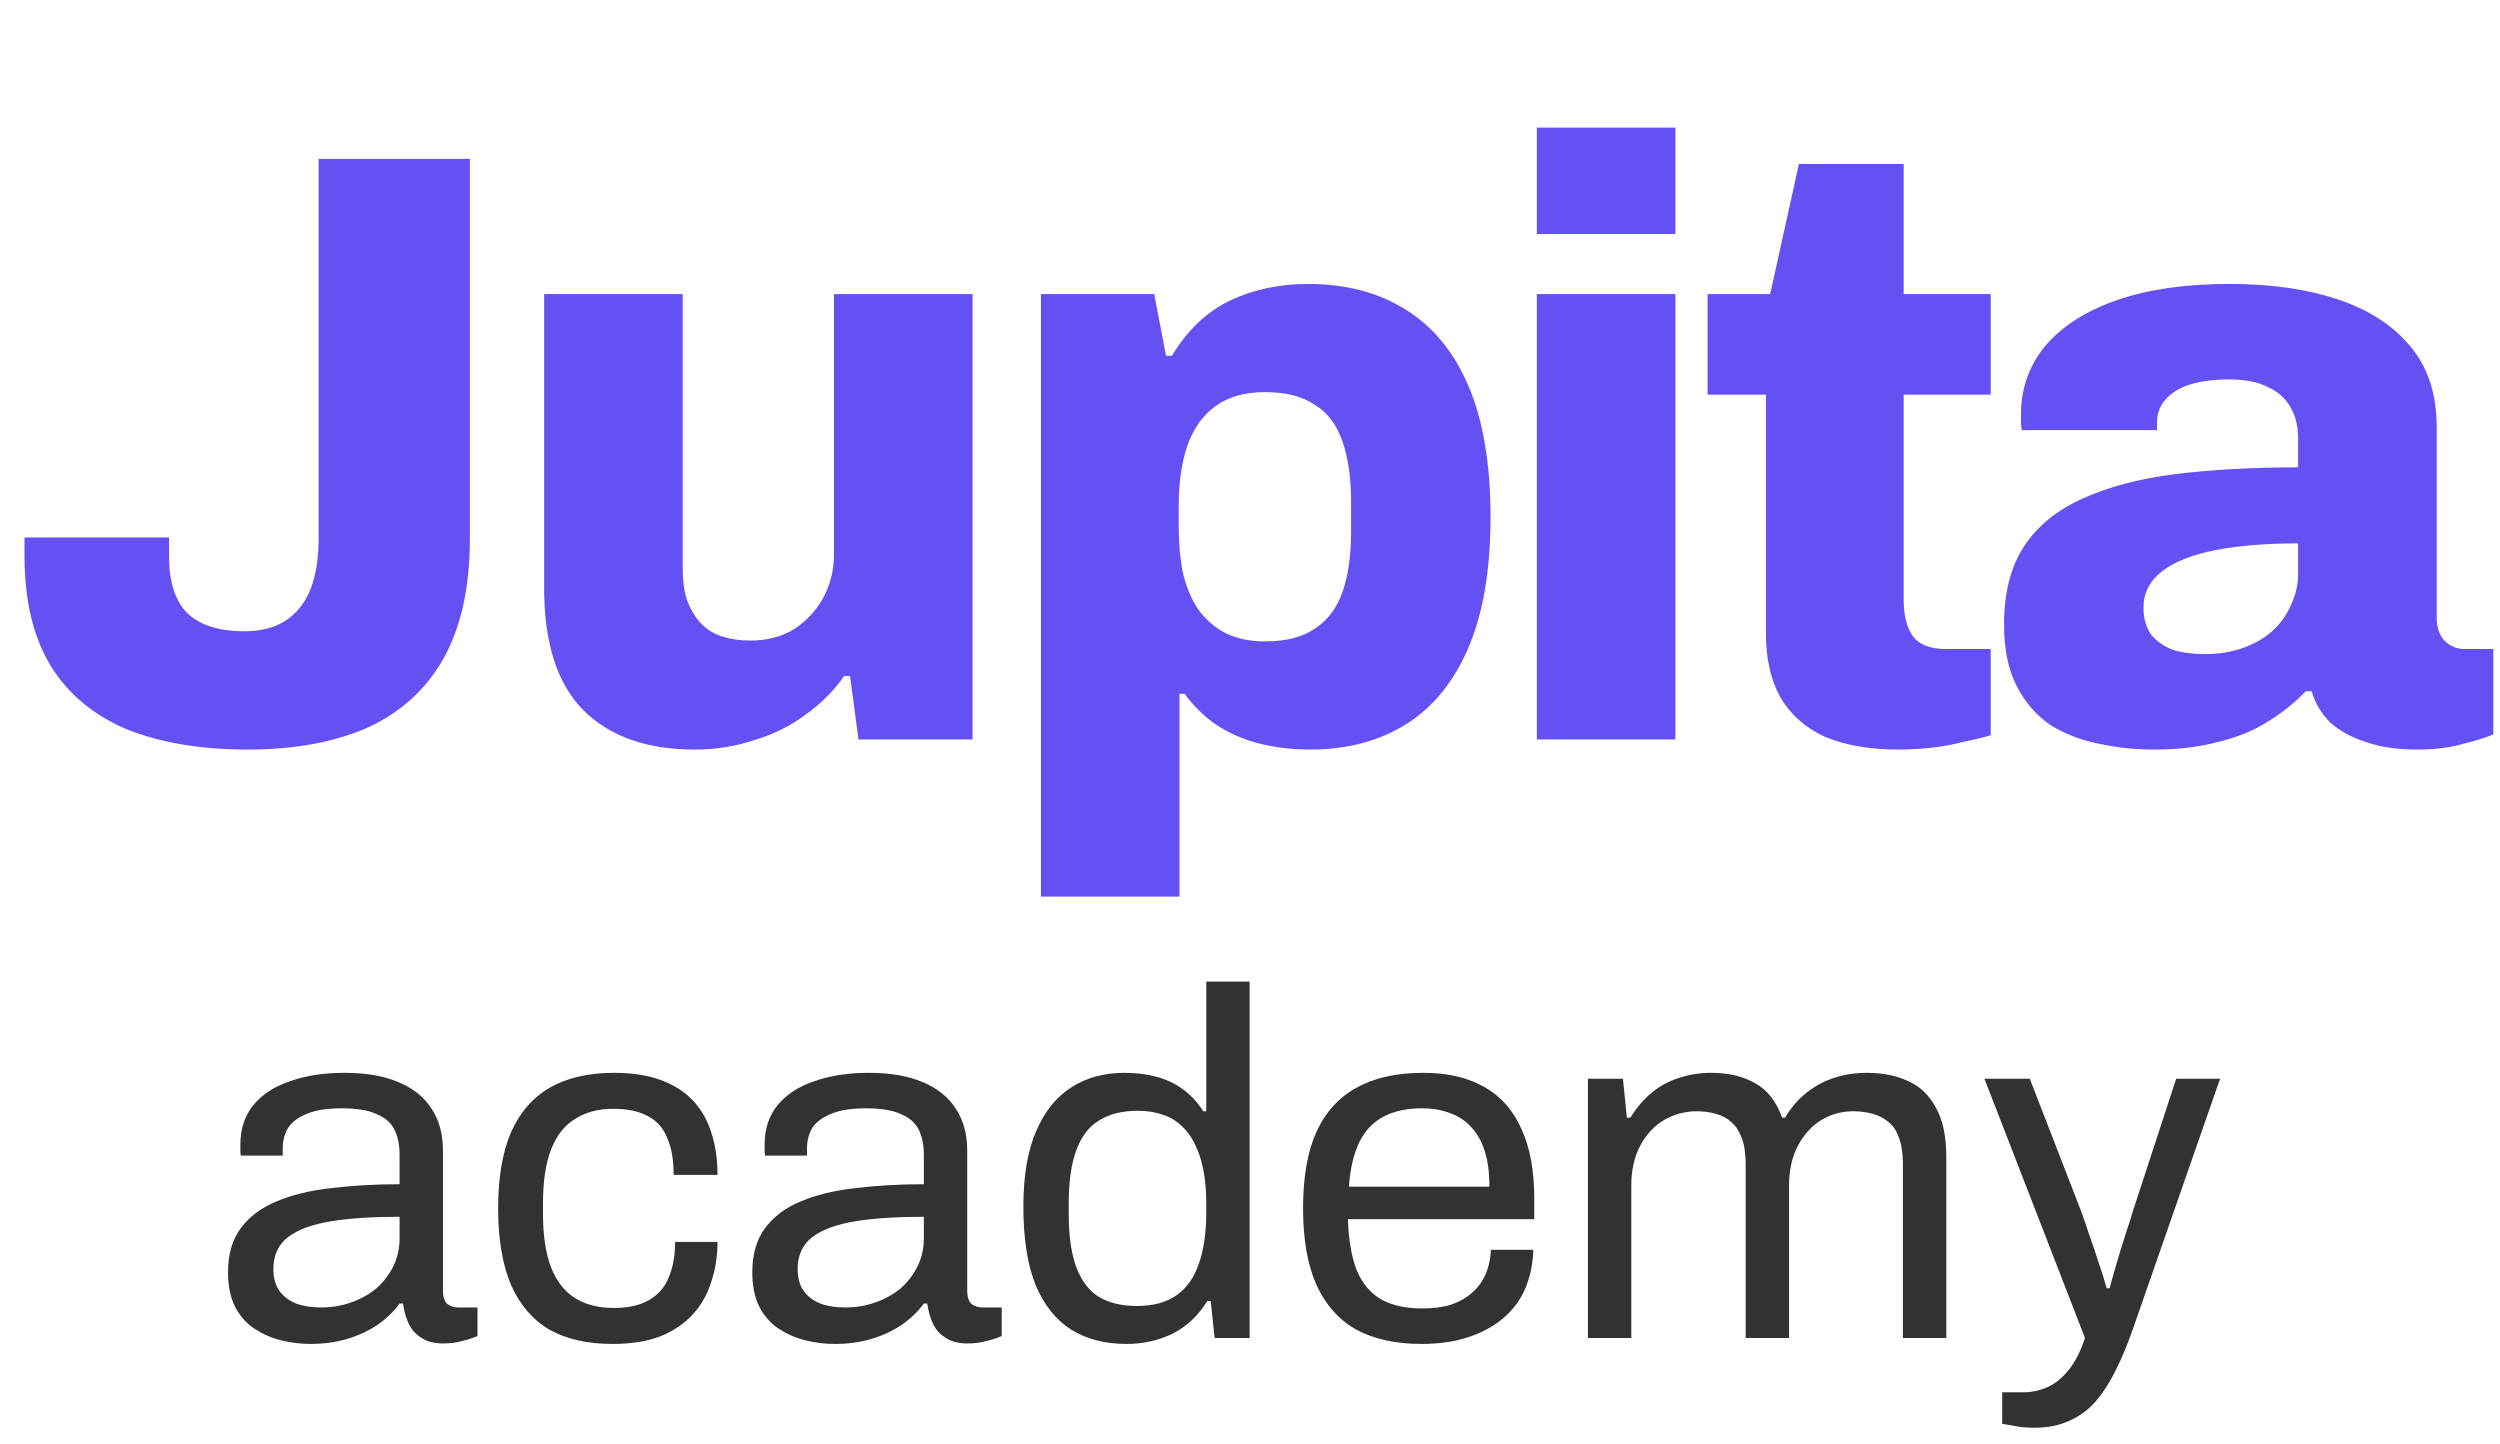 <svg width="71" height="41" viewBox="0 0 71 41" fill="none" xmlns="http://www.w3.org/2000/svg">
<path d="M7.032 21.288C5.704 21.288 4.56 21.096 3.6 20.712C2.656 20.312 1.936 19.712 1.44 18.912C0.944 18.096 0.696 17.056 0.696 15.792V15.264H4.8V15.792C4.8 16.528 4.976 17.072 5.328 17.424C5.696 17.76 6.232 17.928 6.936 17.928C7.624 17.928 8.144 17.712 8.496 17.28C8.864 16.848 9.048 16.184 9.048 15.288V4.512H13.344V15.312C13.344 16.672 13.096 17.8 12.6 18.696C12.104 19.576 11.384 20.232 10.44 20.664C9.496 21.08 8.36 21.288 7.032 21.288ZM19.725 21.288C18.365 21.288 17.309 20.912 16.557 20.16C15.821 19.408 15.453 18.256 15.453 16.704V8.352H19.389V16.152C19.389 16.488 19.429 16.784 19.509 17.04C19.605 17.296 19.733 17.512 19.893 17.688C20.053 17.864 20.253 17.992 20.493 18.072C20.749 18.152 21.021 18.192 21.309 18.192C21.773 18.192 22.181 18.088 22.533 17.88C22.885 17.656 23.165 17.36 23.373 16.992C23.581 16.608 23.685 16.192 23.685 15.744V8.352H27.621V21H24.381L24.141 19.2H23.973C23.685 19.616 23.317 19.984 22.869 20.304C22.437 20.624 21.949 20.864 21.405 21.024C20.877 21.2 20.317 21.288 19.725 21.288ZM29.563 25.464V8.352H32.779L33.115 10.104H33.283C33.715 9.384 34.259 8.864 34.915 8.544C35.587 8.224 36.331 8.064 37.147 8.064C38.219 8.064 39.139 8.304 39.907 8.784C40.691 9.264 41.291 9.992 41.707 10.968C42.123 11.944 42.331 13.184 42.331 14.688C42.331 16.176 42.123 17.408 41.707 18.384C41.291 19.36 40.699 20.088 39.931 20.568C39.163 21.048 38.259 21.288 37.219 21.288C36.707 21.288 36.227 21.232 35.779 21.12C35.331 21.008 34.923 20.832 34.555 20.592C34.203 20.352 33.899 20.056 33.643 19.704H33.499V25.464H29.563ZM35.923 18.216C36.515 18.216 36.987 18.096 37.339 17.856C37.707 17.616 37.971 17.264 38.131 16.8C38.291 16.336 38.371 15.768 38.371 15.096V14.256C38.371 13.584 38.291 13.016 38.131 12.552C37.971 12.072 37.707 11.72 37.339 11.496C36.987 11.256 36.515 11.136 35.923 11.136C35.347 11.136 34.875 11.272 34.507 11.544C34.155 11.8 33.891 12.176 33.715 12.672C33.555 13.152 33.475 13.72 33.475 14.376V14.952C33.475 15.432 33.515 15.872 33.595 16.272C33.691 16.672 33.835 17.016 34.027 17.304C34.235 17.592 34.491 17.816 34.795 17.976C35.115 18.136 35.491 18.216 35.923 18.216ZM43.646 6.648V3.624H47.582V6.648H43.646ZM43.646 21V8.352H47.582V21H43.646ZM53.92 21.288C53.105 21.288 52.408 21.168 51.833 20.928C51.273 20.672 50.849 20.296 50.56 19.8C50.288 19.304 50.153 18.704 50.153 18V11.208H48.496V8.352H50.273L51.089 4.656H54.065V8.352H56.536V11.208H54.065V17.04C54.065 17.488 54.153 17.832 54.328 18.072C54.505 18.312 54.825 18.432 55.288 18.432H56.536V20.88C56.328 20.944 56.065 21.008 55.745 21.072C55.441 21.152 55.129 21.208 54.809 21.24C54.489 21.272 54.193 21.288 53.92 21.288ZM61.163 21.288C60.635 21.288 60.115 21.232 59.603 21.12C59.107 21.024 58.651 20.848 58.235 20.592C57.835 20.32 57.515 19.952 57.275 19.488C57.035 19.024 56.915 18.44 56.915 17.736C56.915 16.824 57.107 16.08 57.491 15.504C57.875 14.928 58.427 14.48 59.147 14.16C59.883 13.824 60.763 13.592 61.787 13.464C62.827 13.336 63.987 13.272 65.267 13.272V12.48C65.267 12.112 65.195 11.808 65.051 11.568C64.907 11.312 64.691 11.12 64.403 10.992C64.131 10.848 63.763 10.776 63.299 10.776C62.883 10.776 62.515 10.824 62.195 10.92C61.891 11.016 61.659 11.16 61.499 11.352C61.339 11.528 61.259 11.744 61.259 12V12.216H57.419C57.403 12.136 57.395 12.072 57.395 12.024C57.395 11.96 57.395 11.88 57.395 11.784C57.395 11.032 57.627 10.376 58.091 9.816C58.571 9.256 59.251 8.824 60.131 8.52C61.011 8.216 62.075 8.064 63.323 8.064C64.491 8.064 65.507 8.208 66.371 8.496C67.251 8.784 67.939 9.224 68.435 9.816C68.947 10.408 69.203 11.184 69.203 12.144V17.544C69.203 17.816 69.275 18.032 69.419 18.192C69.579 18.352 69.771 18.432 69.995 18.432H70.811V20.856C70.635 20.936 70.355 21.024 69.971 21.12C69.603 21.232 69.155 21.288 68.627 21.288C68.083 21.288 67.603 21.216 67.187 21.072C66.787 20.944 66.451 20.76 66.179 20.52C65.923 20.264 65.747 19.968 65.651 19.632H65.483C65.179 19.952 64.819 20.24 64.403 20.496C64.003 20.752 63.531 20.944 62.987 21.072C62.459 21.216 61.851 21.288 61.163 21.288ZM62.627 18.576C63.011 18.576 63.363 18.52 63.683 18.408C64.003 18.296 64.275 18.144 64.499 17.952C64.739 17.744 64.923 17.496 65.051 17.208C65.195 16.92 65.267 16.608 65.267 16.272V15.432C64.355 15.432 63.571 15.496 62.915 15.624C62.259 15.752 61.755 15.952 61.403 16.224C61.051 16.496 60.875 16.84 60.875 17.256C60.875 17.56 60.947 17.816 61.091 18.024C61.251 18.216 61.459 18.36 61.715 18.456C61.971 18.536 62.275 18.576 62.627 18.576Z" fill="#6551F3"/>
<path d="M8.814 38.168C8.543 38.168 8.273 38.135 8.002 38.07C7.731 38.005 7.479 37.897 7.246 37.748C7.013 37.599 6.826 37.393 6.686 37.132C6.546 36.861 6.476 36.525 6.476 36.124C6.476 35.62 6.597 35.205 6.84 34.878C7.083 34.551 7.419 34.299 7.848 34.122C8.287 33.935 8.805 33.809 9.402 33.744C9.999 33.669 10.648 33.632 11.348 33.632V32.792C11.348 32.521 11.301 32.288 11.208 32.092C11.115 31.896 10.947 31.747 10.704 31.644C10.471 31.532 10.135 31.476 9.696 31.476C9.276 31.476 8.94 31.532 8.688 31.644C8.445 31.747 8.273 31.882 8.17 32.05C8.077 32.218 8.03 32.405 8.03 32.61V32.82H6.84C6.831 32.773 6.826 32.727 6.826 32.68C6.826 32.633 6.826 32.577 6.826 32.512C6.826 32.064 6.947 31.691 7.19 31.392C7.442 31.084 7.792 30.855 8.24 30.706C8.688 30.547 9.201 30.468 9.78 30.468C10.396 30.468 10.909 30.557 11.32 30.734C11.74 30.911 12.053 31.163 12.258 31.49C12.473 31.817 12.58 32.209 12.58 32.666V36.656C12.58 36.833 12.622 36.959 12.706 37.034C12.79 37.099 12.893 37.132 13.014 37.132H13.56V37.944C13.429 38 13.285 38.047 13.126 38.084C12.967 38.131 12.785 38.154 12.58 38.154C12.337 38.154 12.137 38.103 11.978 38C11.819 37.907 11.698 37.776 11.614 37.608C11.53 37.431 11.474 37.235 11.446 37.02H11.348C11.18 37.253 10.965 37.459 10.704 37.636C10.452 37.804 10.167 37.935 9.85 38.028C9.533 38.121 9.187 38.168 8.814 38.168ZM9.122 37.132C9.421 37.132 9.701 37.085 9.962 36.992C10.233 36.899 10.471 36.768 10.676 36.6C10.881 36.423 11.045 36.213 11.166 35.97C11.287 35.727 11.348 35.461 11.348 35.172V34.556C10.592 34.556 9.948 34.598 9.416 34.682C8.884 34.766 8.473 34.915 8.184 35.13C7.904 35.345 7.764 35.648 7.764 36.04C7.764 36.292 7.82 36.497 7.932 36.656C8.044 36.815 8.203 36.936 8.408 37.02C8.613 37.095 8.851 37.132 9.122 37.132ZM17.395 38.168C16.686 38.168 16.088 38.033 15.603 37.762C15.127 37.482 14.763 37.057 14.511 36.488C14.268 35.909 14.147 35.186 14.147 34.318C14.147 33.45 14.268 32.731 14.511 32.162C14.763 31.593 15.132 31.168 15.617 30.888C16.112 30.608 16.718 30.468 17.437 30.468C17.941 30.468 18.375 30.533 18.739 30.664C19.112 30.795 19.42 30.986 19.663 31.238C19.906 31.49 20.083 31.793 20.195 32.148C20.316 32.503 20.377 32.909 20.377 33.366H19.131C19.131 32.937 19.07 32.587 18.949 32.316C18.837 32.036 18.655 31.831 18.403 31.7C18.151 31.56 17.82 31.49 17.409 31.49C16.998 31.49 16.644 31.583 16.345 31.77C16.046 31.947 15.818 32.232 15.659 32.624C15.5 33.016 15.421 33.534 15.421 34.178V34.472C15.421 35.079 15.496 35.583 15.645 35.984C15.804 36.385 16.032 36.679 16.331 36.866C16.63 37.053 16.994 37.146 17.423 37.146C17.843 37.146 18.179 37.071 18.431 36.922C18.692 36.773 18.879 36.558 18.991 36.278C19.112 35.998 19.173 35.662 19.173 35.27H20.377C20.377 35.681 20.316 36.063 20.195 36.418C20.083 36.773 19.906 37.081 19.663 37.342C19.42 37.603 19.112 37.809 18.739 37.958C18.366 38.098 17.918 38.168 17.395 38.168ZM23.703 38.168C23.432 38.168 23.161 38.135 22.891 38.07C22.62 38.005 22.368 37.897 22.135 37.748C21.901 37.599 21.715 37.393 21.575 37.132C21.435 36.861 21.365 36.525 21.365 36.124C21.365 35.62 21.486 35.205 21.729 34.878C21.971 34.551 22.307 34.299 22.737 34.122C23.175 33.935 23.693 33.809 24.291 33.744C24.888 33.669 25.537 33.632 26.237 33.632V32.792C26.237 32.521 26.19 32.288 26.097 32.092C26.003 31.896 25.835 31.747 25.593 31.644C25.359 31.532 25.023 31.476 24.585 31.476C24.165 31.476 23.829 31.532 23.577 31.644C23.334 31.747 23.161 31.882 23.059 32.05C22.965 32.218 22.919 32.405 22.919 32.61V32.82H21.729C21.719 32.773 21.715 32.727 21.715 32.68C21.715 32.633 21.715 32.577 21.715 32.512C21.715 32.064 21.836 31.691 22.079 31.392C22.331 31.084 22.681 30.855 23.129 30.706C23.577 30.547 24.09 30.468 24.669 30.468C25.285 30.468 25.798 30.557 26.209 30.734C26.629 30.911 26.941 31.163 27.147 31.49C27.361 31.817 27.469 32.209 27.469 32.666V36.656C27.469 36.833 27.511 36.959 27.595 37.034C27.679 37.099 27.781 37.132 27.903 37.132H28.449V37.944C28.318 38 28.173 38.047 28.015 38.084C27.856 38.131 27.674 38.154 27.469 38.154C27.226 38.154 27.025 38.103 26.867 38C26.708 37.907 26.587 37.776 26.503 37.608C26.419 37.431 26.363 37.235 26.335 37.02H26.237C26.069 37.253 25.854 37.459 25.593 37.636C25.341 37.804 25.056 37.935 24.739 38.028C24.421 38.121 24.076 38.168 23.703 38.168ZM24.011 37.132C24.309 37.132 24.589 37.085 24.851 36.992C25.121 36.899 25.359 36.768 25.565 36.6C25.77 36.423 25.933 36.213 26.055 35.97C26.176 35.727 26.237 35.461 26.237 35.172V34.556C25.481 34.556 24.837 34.598 24.305 34.682C23.773 34.766 23.362 34.915 23.073 35.13C22.793 35.345 22.653 35.648 22.653 36.04C22.653 36.292 22.709 36.497 22.821 36.656C22.933 36.815 23.091 36.936 23.297 37.02C23.502 37.095 23.74 37.132 24.011 37.132ZM31.99 38.168C31.383 38.168 30.86 38.033 30.422 37.762C29.992 37.491 29.656 37.071 29.414 36.502C29.18 35.923 29.064 35.177 29.064 34.262C29.064 33.394 29.185 32.68 29.428 32.12C29.67 31.56 30.006 31.145 30.436 30.874C30.865 30.603 31.364 30.468 31.934 30.468C32.26 30.468 32.564 30.505 32.844 30.58C33.124 30.655 33.371 30.771 33.586 30.93C33.81 31.089 34.006 31.299 34.174 31.56H34.258V27.878H35.49V38H34.496L34.384 36.95H34.286C34.034 37.361 33.707 37.669 33.306 37.874C32.904 38.07 32.466 38.168 31.99 38.168ZM32.284 37.09C32.75 37.09 33.128 36.987 33.418 36.782C33.707 36.577 33.917 36.278 34.048 35.886C34.188 35.494 34.258 35.009 34.258 34.43V34.206C34.258 33.702 34.206 33.277 34.104 32.932C34.001 32.587 33.861 32.311 33.684 32.106C33.506 31.901 33.301 31.756 33.068 31.672C32.834 31.588 32.587 31.546 32.326 31.546C31.868 31.546 31.495 31.639 31.206 31.826C30.916 32.003 30.702 32.288 30.562 32.68C30.422 33.063 30.352 33.562 30.352 34.178V34.472C30.352 35.107 30.426 35.62 30.576 36.012C30.725 36.395 30.94 36.67 31.22 36.838C31.509 37.006 31.864 37.09 32.284 37.09ZM40.367 38.168C39.639 38.168 39.023 38.033 38.519 37.762C38.024 37.482 37.646 37.057 37.385 36.488C37.133 35.919 37.007 35.195 37.007 34.318C37.007 33.431 37.133 32.708 37.385 32.148C37.646 31.579 38.029 31.159 38.533 30.888C39.037 30.608 39.667 30.468 40.423 30.468C41.114 30.468 41.692 30.603 42.159 30.874C42.626 31.135 42.976 31.532 43.209 32.064C43.452 32.587 43.573 33.245 43.573 34.038V34.626H38.281C38.3 35.214 38.384 35.699 38.533 36.082C38.692 36.455 38.925 36.731 39.233 36.908C39.541 37.076 39.928 37.16 40.395 37.16C40.712 37.16 40.988 37.123 41.221 37.048C41.464 36.964 41.664 36.847 41.823 36.698C41.991 36.549 42.117 36.371 42.201 36.166C42.285 35.961 42.332 35.737 42.341 35.494H43.545C43.536 35.886 43.461 36.25 43.321 36.586C43.181 36.913 42.976 37.193 42.705 37.426C42.434 37.659 42.103 37.841 41.711 37.972C41.319 38.103 40.871 38.168 40.367 38.168ZM38.309 33.702H42.299C42.299 33.291 42.252 32.946 42.159 32.666C42.066 32.386 41.93 32.157 41.753 31.98C41.585 31.803 41.384 31.677 41.151 31.602C40.927 31.518 40.67 31.476 40.381 31.476C39.952 31.476 39.588 31.555 39.289 31.714C38.99 31.873 38.762 32.115 38.603 32.442C38.444 32.769 38.346 33.189 38.309 33.702ZM45.097 38V30.636H46.091L46.203 31.742H46.301C46.487 31.443 46.697 31.201 46.931 31.014C47.164 30.827 47.421 30.692 47.701 30.608C47.981 30.515 48.284 30.468 48.611 30.468C49.087 30.468 49.498 30.566 49.843 30.762C50.188 30.949 50.445 31.275 50.613 31.742H50.697C50.874 31.443 51.08 31.205 51.313 31.028C51.546 30.841 51.807 30.701 52.097 30.608C52.386 30.515 52.694 30.468 53.021 30.468C53.469 30.468 53.861 30.547 54.197 30.706C54.533 30.855 54.794 31.107 54.981 31.462C55.177 31.807 55.275 32.274 55.275 32.862V38H54.043V33.058C54.043 32.759 54.005 32.512 53.931 32.316C53.865 32.12 53.767 31.971 53.637 31.868C53.506 31.756 53.352 31.677 53.175 31.63C53.007 31.583 52.825 31.56 52.629 31.56C52.302 31.56 51.999 31.644 51.719 31.812C51.448 31.98 51.229 32.223 51.061 32.54C50.893 32.857 50.809 33.235 50.809 33.674V38H49.577V33.058C49.577 32.759 49.539 32.512 49.465 32.316C49.39 32.12 49.292 31.971 49.171 31.868C49.05 31.756 48.9 31.677 48.723 31.63C48.555 31.583 48.377 31.56 48.191 31.56C47.855 31.56 47.542 31.644 47.253 31.812C46.973 31.98 46.749 32.223 46.581 32.54C46.413 32.857 46.329 33.235 46.329 33.674V38H45.097ZM57.772 40.548C57.548 40.548 57.352 40.529 57.184 40.492C57.025 40.464 56.918 40.445 56.862 40.436V39.54H57.478C57.702 39.54 57.921 39.493 58.136 39.4C58.35 39.307 58.551 39.148 58.738 38.924C58.924 38.7 59.083 38.392 59.214 38L56.358 30.636H57.646L59.116 34.43C59.181 34.607 59.256 34.827 59.34 35.088C59.433 35.34 59.522 35.601 59.606 35.872C59.699 36.143 59.774 36.381 59.83 36.586H59.914C59.951 36.437 59.998 36.269 60.054 36.082C60.11 35.895 60.166 35.704 60.222 35.508C60.287 35.303 60.348 35.111 60.404 34.934C60.469 34.747 60.52 34.584 60.558 34.444L61.804 30.636H63.05L60.558 37.79C60.418 38.191 60.264 38.56 60.096 38.896C59.928 39.241 59.741 39.535 59.536 39.778C59.33 40.021 59.083 40.207 58.794 40.338C58.504 40.478 58.164 40.548 57.772 40.548Z" fill="#323232"/>
</svg>
